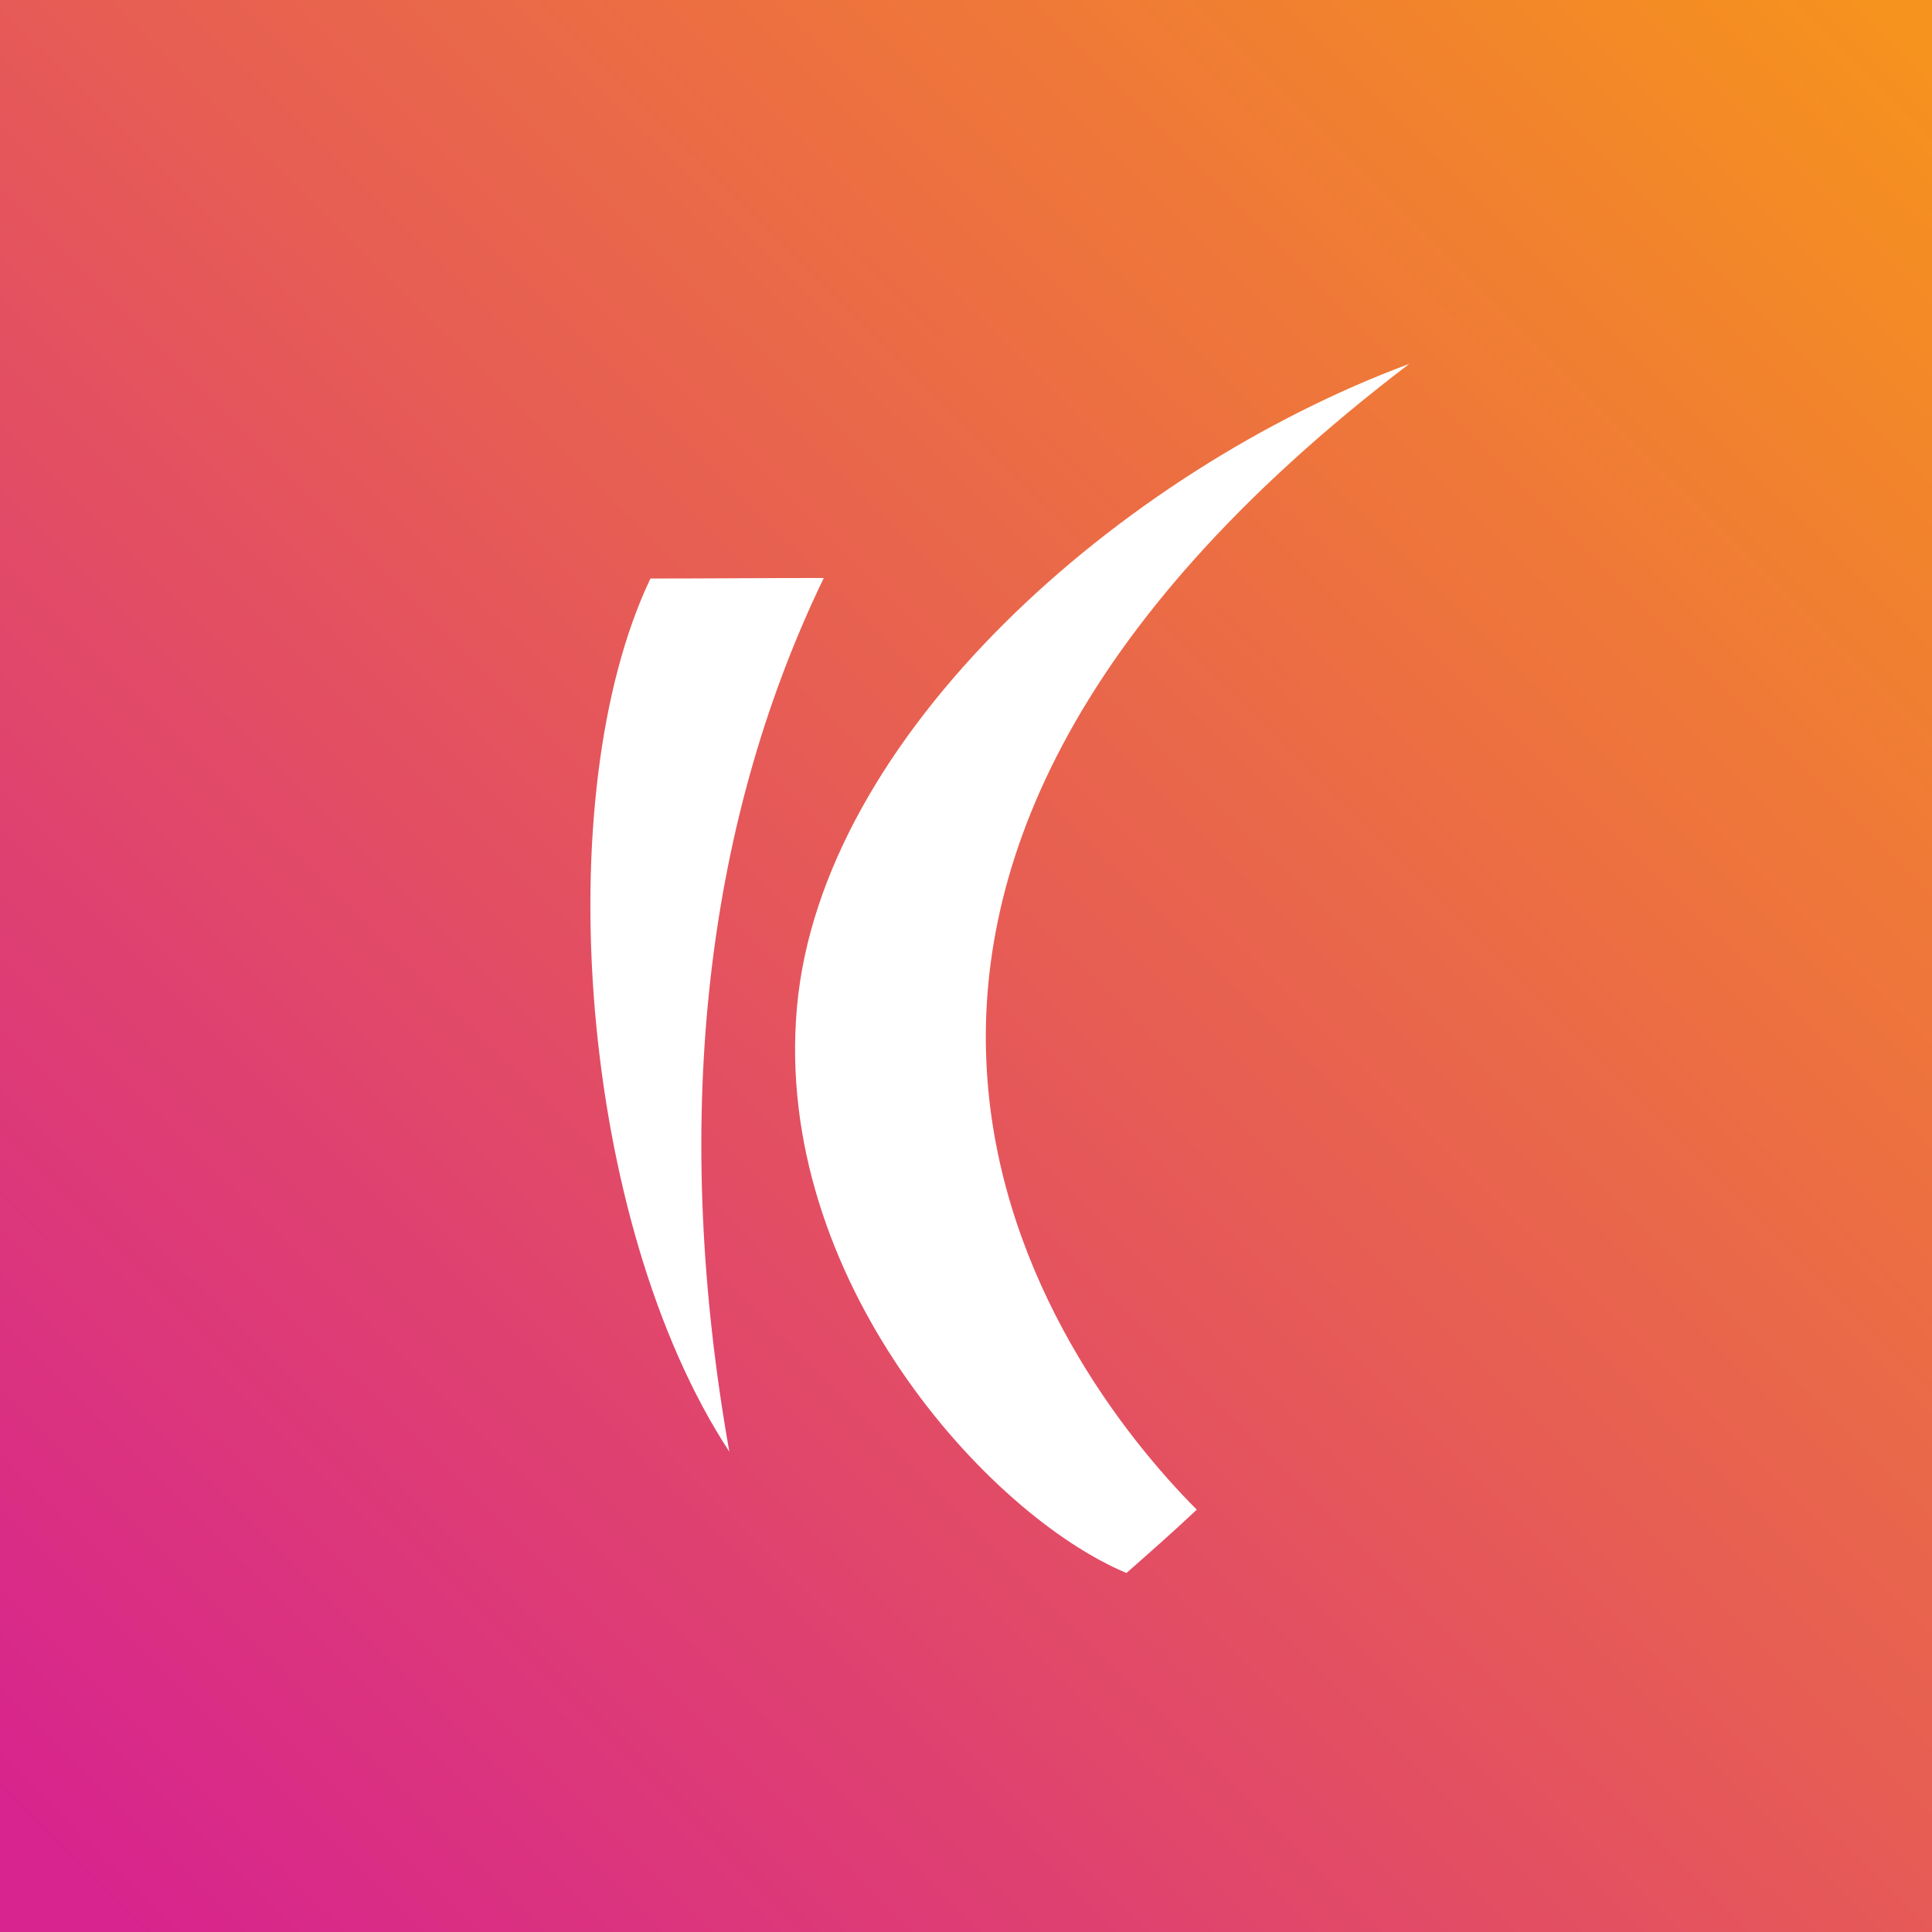 <?xml version="1.0" encoding="UTF-8"?>
<!-- Generator: Adobe Illustrator 25.0.0, SVG Export Plug-In . SVG Version: 6.00 Build 0)  -->
<svg version="1.1" id="Product_Color" xmlns="http://www.w3.org/2000/svg"  x="0px" y="0px" viewBox="0 0 360 360" style="enable-background:new 0 0 360 360;" xml:space="preserve">
<rect x="0" y="0" width="360" height="360" fill="#333333" stroke="none"/>
<style type="text/css">
	.st0{fill:url(#SVGID_1_);}
	.st1{opacity:0.45;fill:url(#SVGID_2_);}
	.st2{fill:#FFFFFF;}
</style>
<g>
	<g>
		
			<linearGradient id="SVGID_1_" gradientUnits="userSpaceOnUse" x1="-461.364" y1="-912.337" x2="-118.989" y2="-571.444" gradientTransform="matrix(0 -1 1 0 924.714 -113.012)">
			<stop offset="0" style="stop-color:#D7248E"/>
			<stop offset="1" style="stop-color:#F6921E"/>
		</linearGradient>
		<polygon class="st0" points="360,0 360,360 0,360 0,0   "/>
		
			<linearGradient id="SVGID_2_" gradientUnits="userSpaceOnUse" x1="-461.364" y1="-912.337" x2="-118.989" y2="-571.444" gradientTransform="matrix(0 -1 1 0 924.714 -113.012)">
			<stop offset="0" style="stop-color:#D7248E"/>
			<stop offset="1" style="stop-color:#F6921E"/>
		</linearGradient>
		<polygon class="st1" points="360,0 360,360 0,360 0,0   "/>
	</g>
	<g id="Kotis_Logo_-_K_12_">
		<g>
			<path class="st2" d="M121.2,107.8c-19.2,40.3-13.3,120,14.7,162.7c-10.6-59.9-5.2-115.6,17.6-162.8     C142.9,107.7,131.4,107.8,121.2,107.8"/>
			<path class="st2" d="M209.9,293.1c-25.9-10.8-65.9-55-61.4-105.4c4.5-50.5,60-99.8,114.1-119.9     c-129.5,98.6-66.9,186.1-39.6,213.5C219.1,285,214,289.5,209.9,293.1"/>
		</g>
	</g>
</g>
</svg>